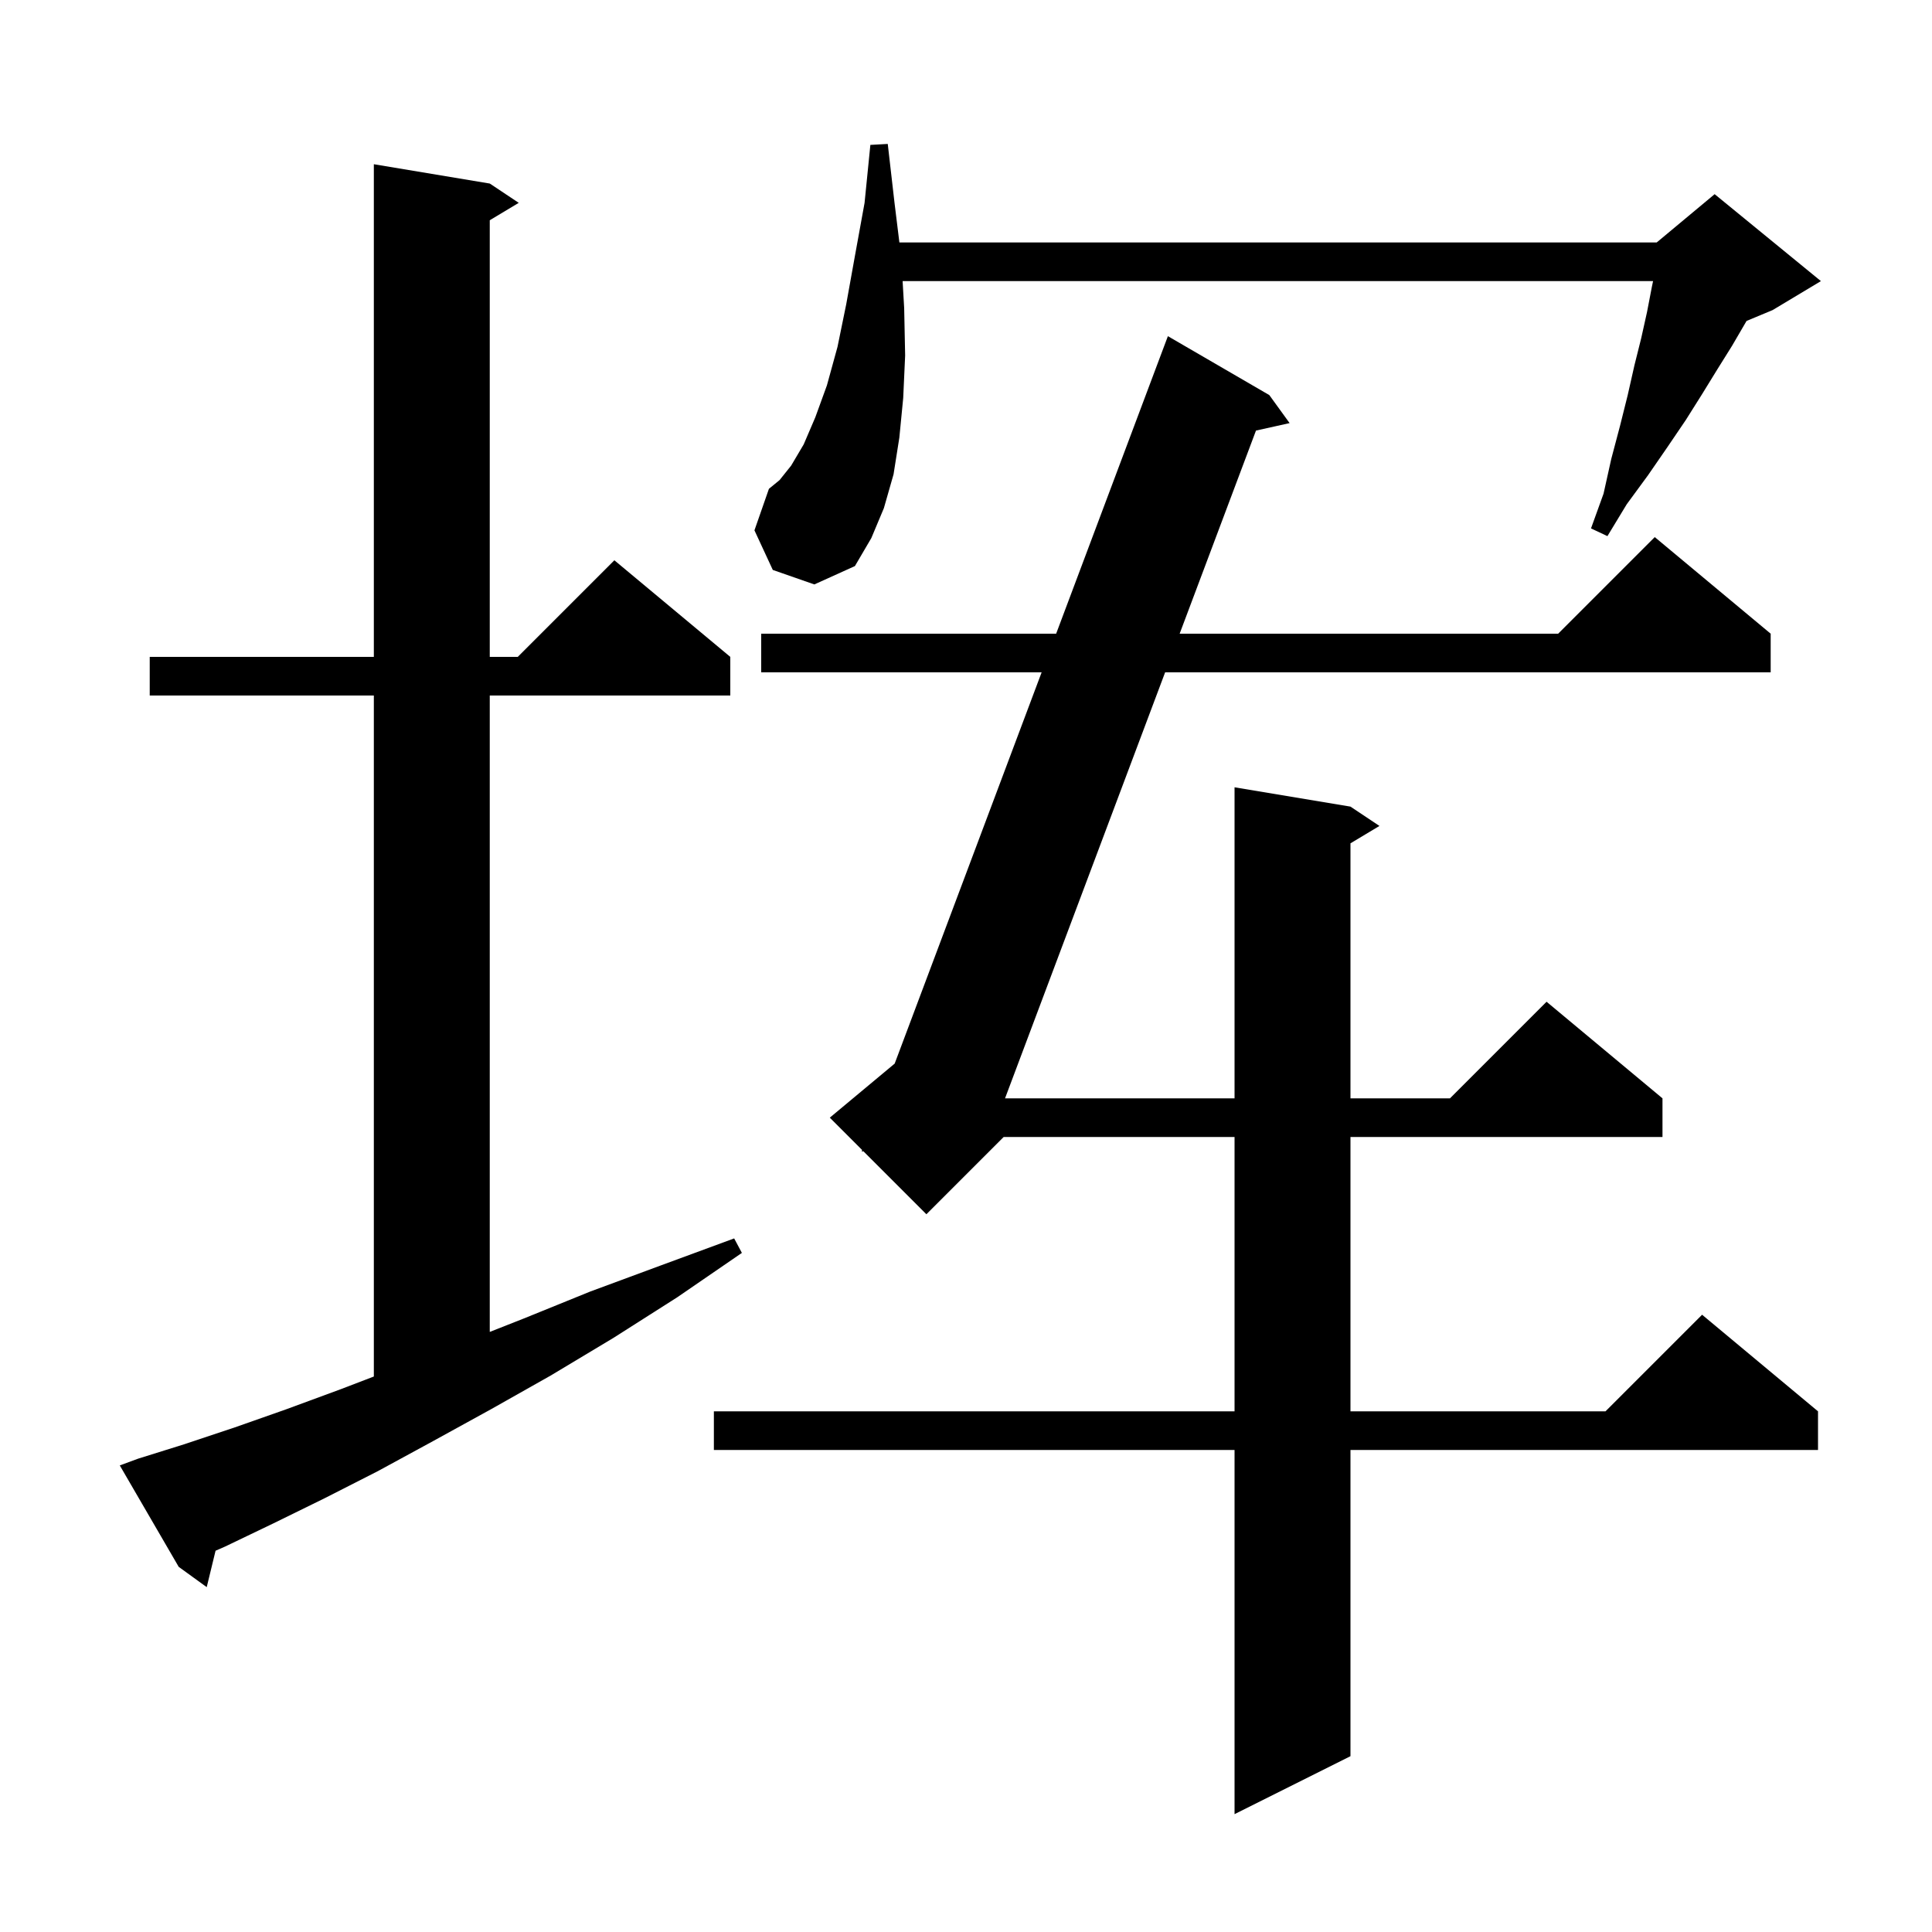 <svg xmlns="http://www.w3.org/2000/svg" xmlns:xlink="http://www.w3.org/1999/xlink" version="1.1" baseProfile="full" viewBox="0 0 200 200" width="200" height="200">
<g fill="black">
<path d="M 131.4 40.9 L 133.5 43.8 L 130.019 44.573 L 122.117 65.6 L 161.3 65.6 L 171.3 55.6 L 183.3 65.6 L 183.3 69.6 L 120.614 69.6 L 104.041 113.7 L 127.8 113.7 L 127.8 81.5 L 139.8 83.5 L 142.8 85.5 L 139.8 87.3 L 139.8 113.7 L 150.1 113.7 L 160.1 103.7 L 172.1 113.7 L 172.1 117.7 L 139.8 117.7 L 139.8 146.1 L 166.2 146.1 L 176.2 136.1 L 188.2 146.1 L 188.2 150.1 L 139.8 150.1 L 139.8 181.8 L 127.8 187.8 L 127.8 150.1 L 73.9 150.1 L 73.9 146.1 L 127.8 146.1 L 127.8 117.7 L 103.9 117.7 L 95.9 125.7 L 89.381 119.181 L 89.2 119.2 L 89.255 119.055 L 85.9 115.7 L 92.617 110.103 L 107.829 69.6 L 78.8 69.6 L 78.8 65.6 L 109.332 65.6 L 120.9 34.8 Z M 14.3 151.0 L 19.1 149.5 L 24.2 147.8 L 29.6 145.9 L 35.3 143.8 L 38.7 142.497 L 38.7 72.0 L 15.5 72.0 L 15.5 68.0 L 38.7 68.0 L 38.7 17.0 L 50.7 19.0 L 53.7 21.0 L 50.7 22.8 L 50.7 68.0 L 53.6 68.0 L 63.6 58.0 L 75.6 68.0 L 75.6 72.0 L 50.7 72.0 L 50.7 137.879 L 54.2 136.5 L 61.1 133.7 L 68.4 131.0 L 76.0 128.2 L 76.8 129.7 L 70.1 134.3 L 63.5 138.5 L 57.0 142.4 L 50.8 145.9 L 44.8 149.2 L 39.1 152.3 L 33.6 155.1 L 28.3 157.7 L 23.3 160.1 L 22.315 160.531 L 21.4 164.3 L 18.5 162.2 L 12.4 151.7 Z M 80.0 59.0 L 78.1 54.9 L 79.6 50.6 L 80.7 49.7 L 81.9 48.2 L 83.2 46.0 L 84.4 43.2 L 85.6 39.9 L 86.7 35.9 L 87.6 31.5 L 88.5 26.5 L 89.5 21.0 L 90.1 15.0 L 91.9 14.9 L 92.6 21.0 L 93.104 25.1 L 171.5 25.1 L 177.5 20.1 L 188.5 29.1 L 183.5 32.1 L 180.805 33.223 L 180.7 33.4 L 179.3 35.8 L 177.8 38.2 L 176.2 40.8 L 174.5 43.5 L 172.6 46.3 L 170.6 49.2 L 168.4 52.2 L 166.4 55.5 L 164.7 54.7 L 166.0 51.1 L 166.8 47.5 L 167.7 44.1 L 168.5 40.9 L 169.2 37.8 L 169.9 35.0 L 170.5 32.3 L 171.0 29.7 L 171.125 29.1 L 93.438 29.1 L 93.6 31.9 L 93.7 36.8 L 93.5 41.2 L 93.1 45.3 L 92.5 49.1 L 91.5 52.6 L 90.2 55.7 L 88.5 58.6 L 84.3 60.5 Z " />
</g>
</svg>
